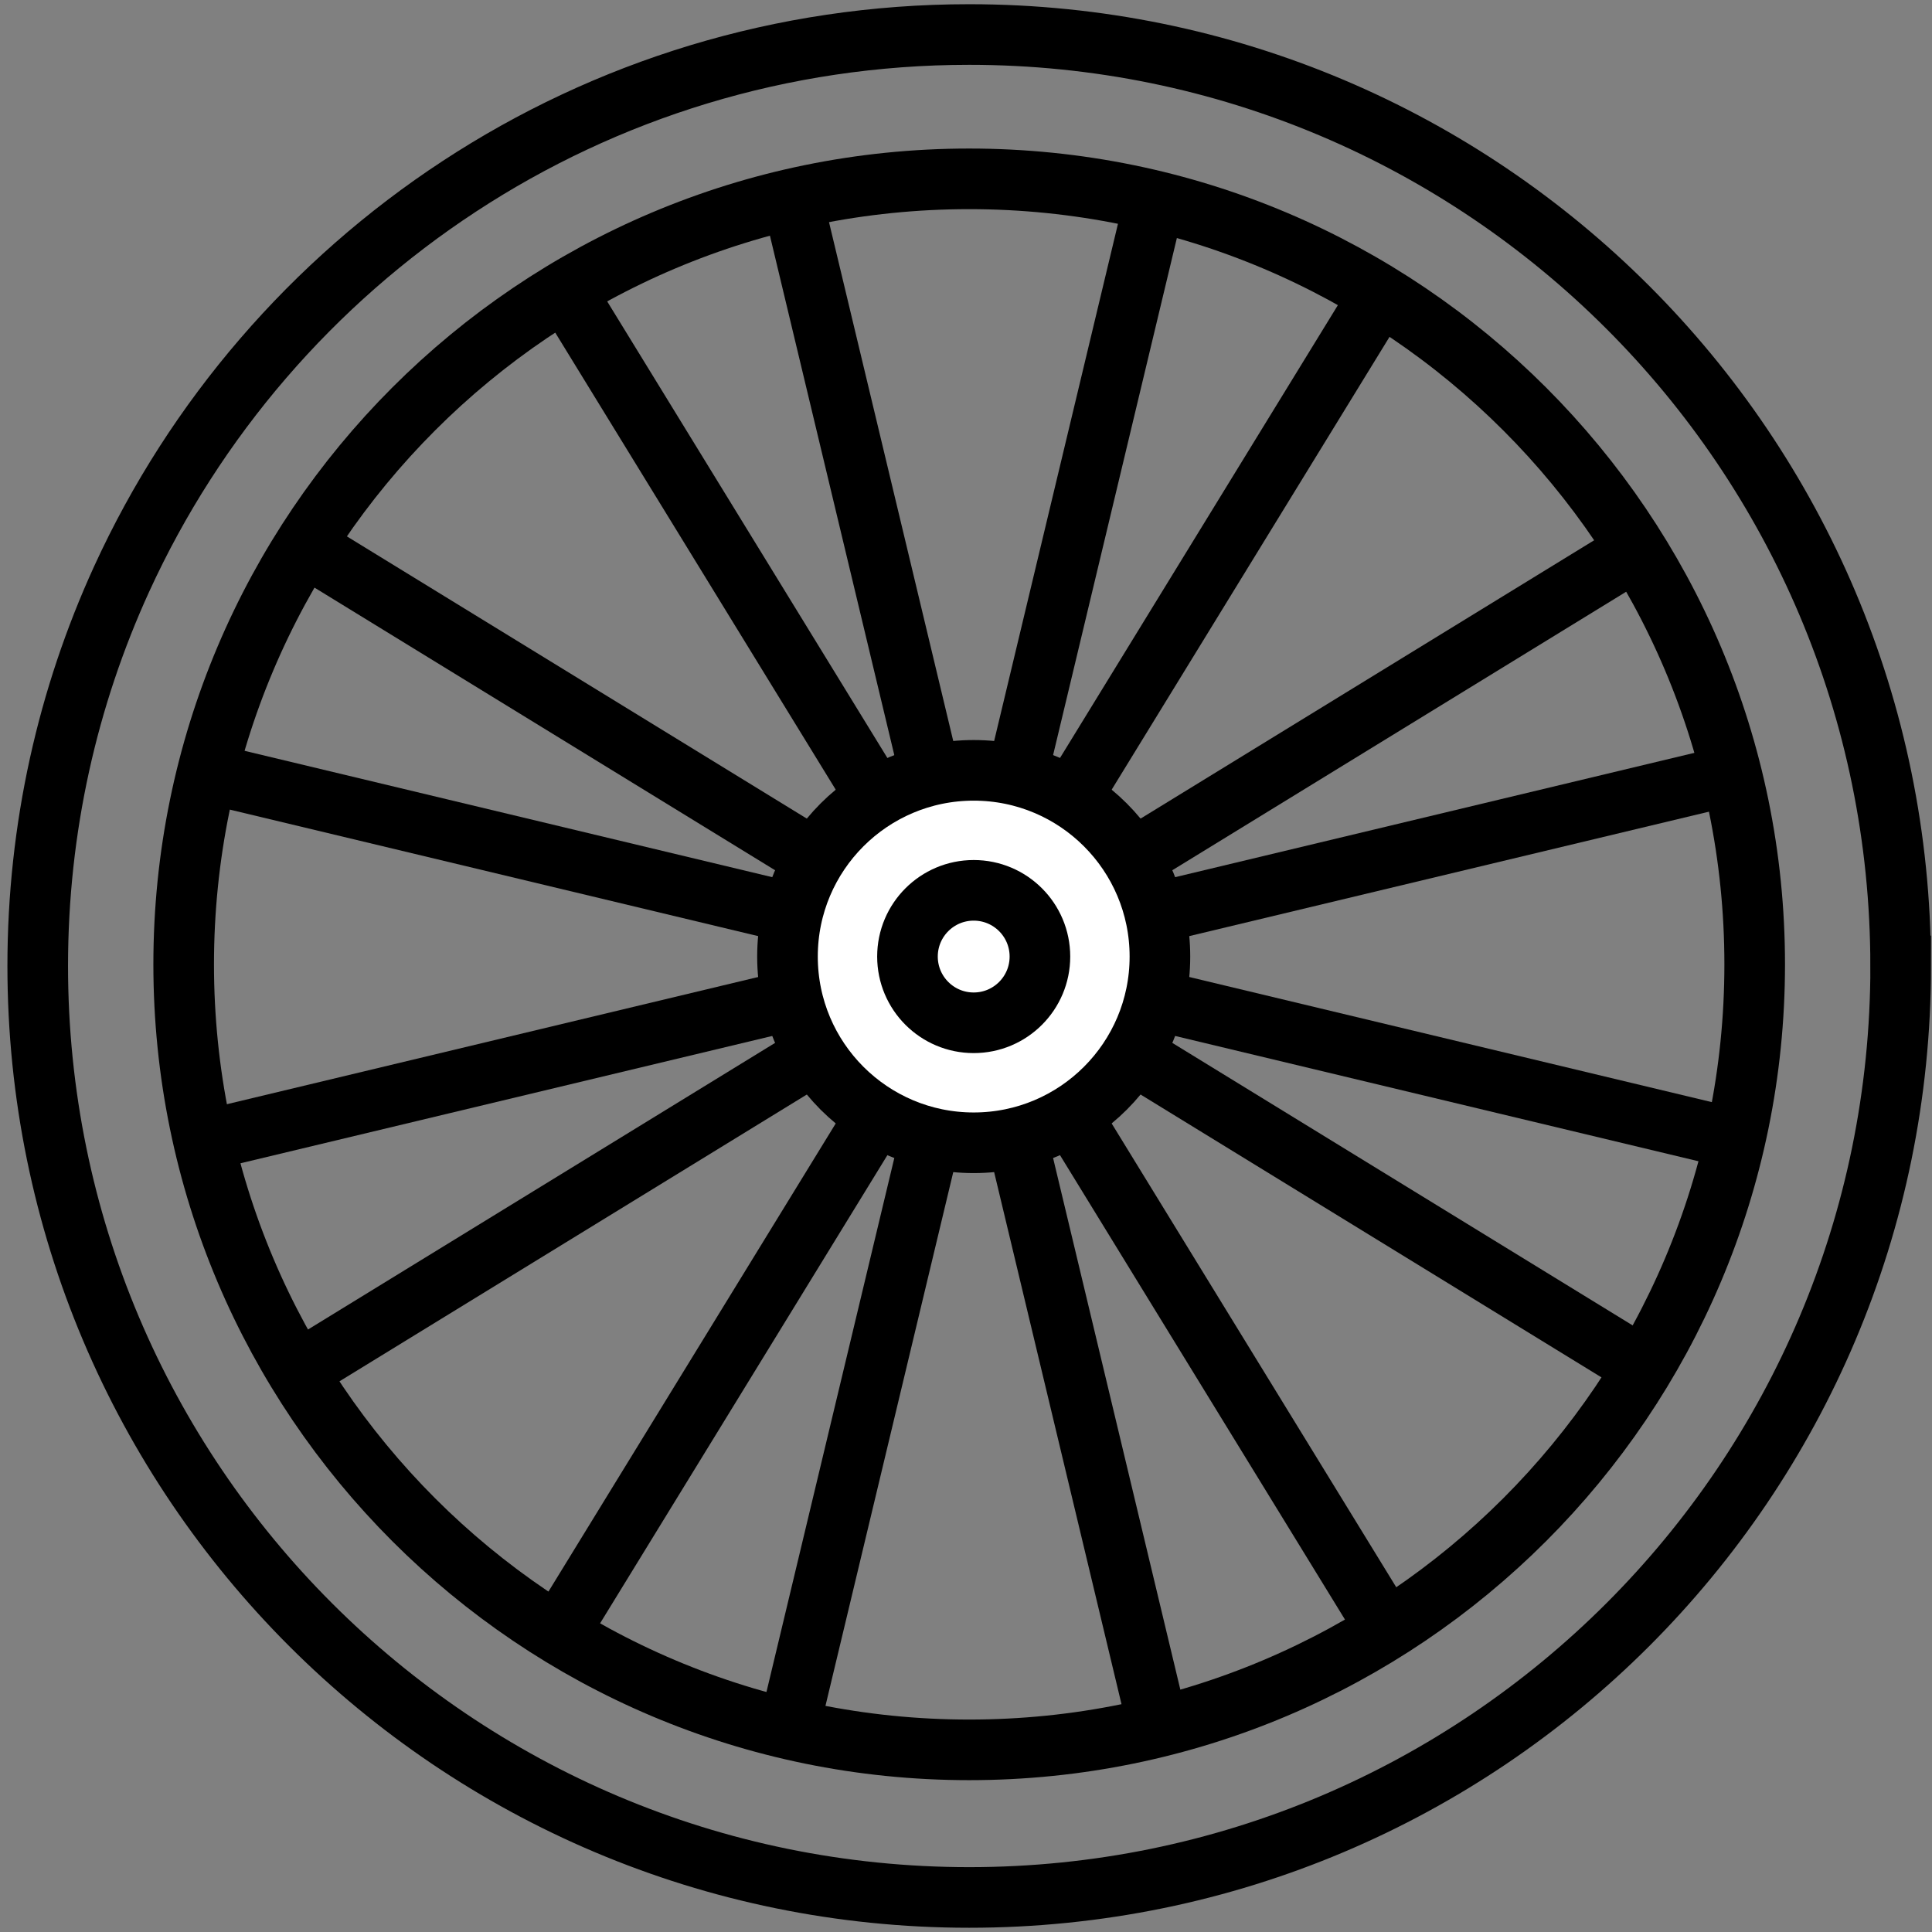<svg width="255" height="255" viewBox="0 0 255 255" fill="none" xmlns="http://www.w3.org/2000/svg">
<rect x="0" y="0" width="255" height="255" fill="#808080" stroke="none"/>
<path d="M103.938 23.605L128.517 126.254L153.09 23.605" stroke="black" stroke-width="8" stroke-miterlimit="10"/>
<path d="M153.09 228.909L128.517 126.254L103.938 228.909" stroke="black" stroke-width="8" stroke-miterlimit="10"/>
<path d="M231.166 101.676L128.517 126.254L231.166 150.832" stroke="black" stroke-width="8" stroke-miterlimit="10"/>
<path d="M25.862 150.832L128.516 126.254L25.862 101.676" stroke="black" stroke-width="8" stroke-miterlimit="10"/>
<path d="M218.478 181.463L128.516 126.254L183.721 216.221" stroke="black" stroke-width="8" stroke-miterlimit="10"/>
<path d="M38.549 71.049L128.516 126.254L73.307 36.291" stroke="black" stroke-width="8" stroke-miterlimit="10"/>
<path d="M73.307 216.221L128.516 126.254L38.549 181.463" stroke="black" stroke-width="8" stroke-miterlimit="10"/>
<path d="M183.721 36.291L128.516 126.254L218.478 71.049" stroke="black" stroke-width="8" stroke-miterlimit="10"/>
<path d="M128.517 150.832C142.091 150.832 153.095 139.828 153.095 126.254C153.095 112.68 142.091 101.676 128.517 101.676C114.942 101.676 103.938 112.68 103.938 126.254C103.938 139.828 114.942 150.832 128.517 150.832Z" fill="white" stroke="black" stroke-width="8" stroke-miterlimit="10"/>
<path d="M127.92 230.959C185.18 230.959 231.598 184.541 231.598 127.282C231.598 70.022 185.18 23.605 127.92 23.605C70.661 23.605 24.243 70.022 24.243 127.282C24.243 184.541 70.661 230.959 127.92 230.959Z" stroke="black" stroke-width="8" stroke-miterlimit="10"/>
<path d="M250.868 127.498C250.868 195.4 195.822 250.44 127.926 250.44C60.029 250.44 4.979 195.4 4.979 127.498C4.979 109.276 8.946 91.974 16.057 76.42C35.451 34.016 78.245 4.556 127.92 4.556C195.822 4.556 250.862 59.601 250.862 127.498H250.868Z" stroke="black" stroke-width="8" stroke-miterlimit="10"/>
<path d="M128.516 134.995C133.344 134.995 137.257 131.081 137.257 126.254C137.257 121.427 133.344 117.513 128.516 117.513C123.689 117.513 119.775 121.427 119.775 126.254C119.775 131.081 123.689 134.995 128.516 134.995Z" stroke="black" stroke-width="8" stroke-miterlimit="10"/>
</svg>
